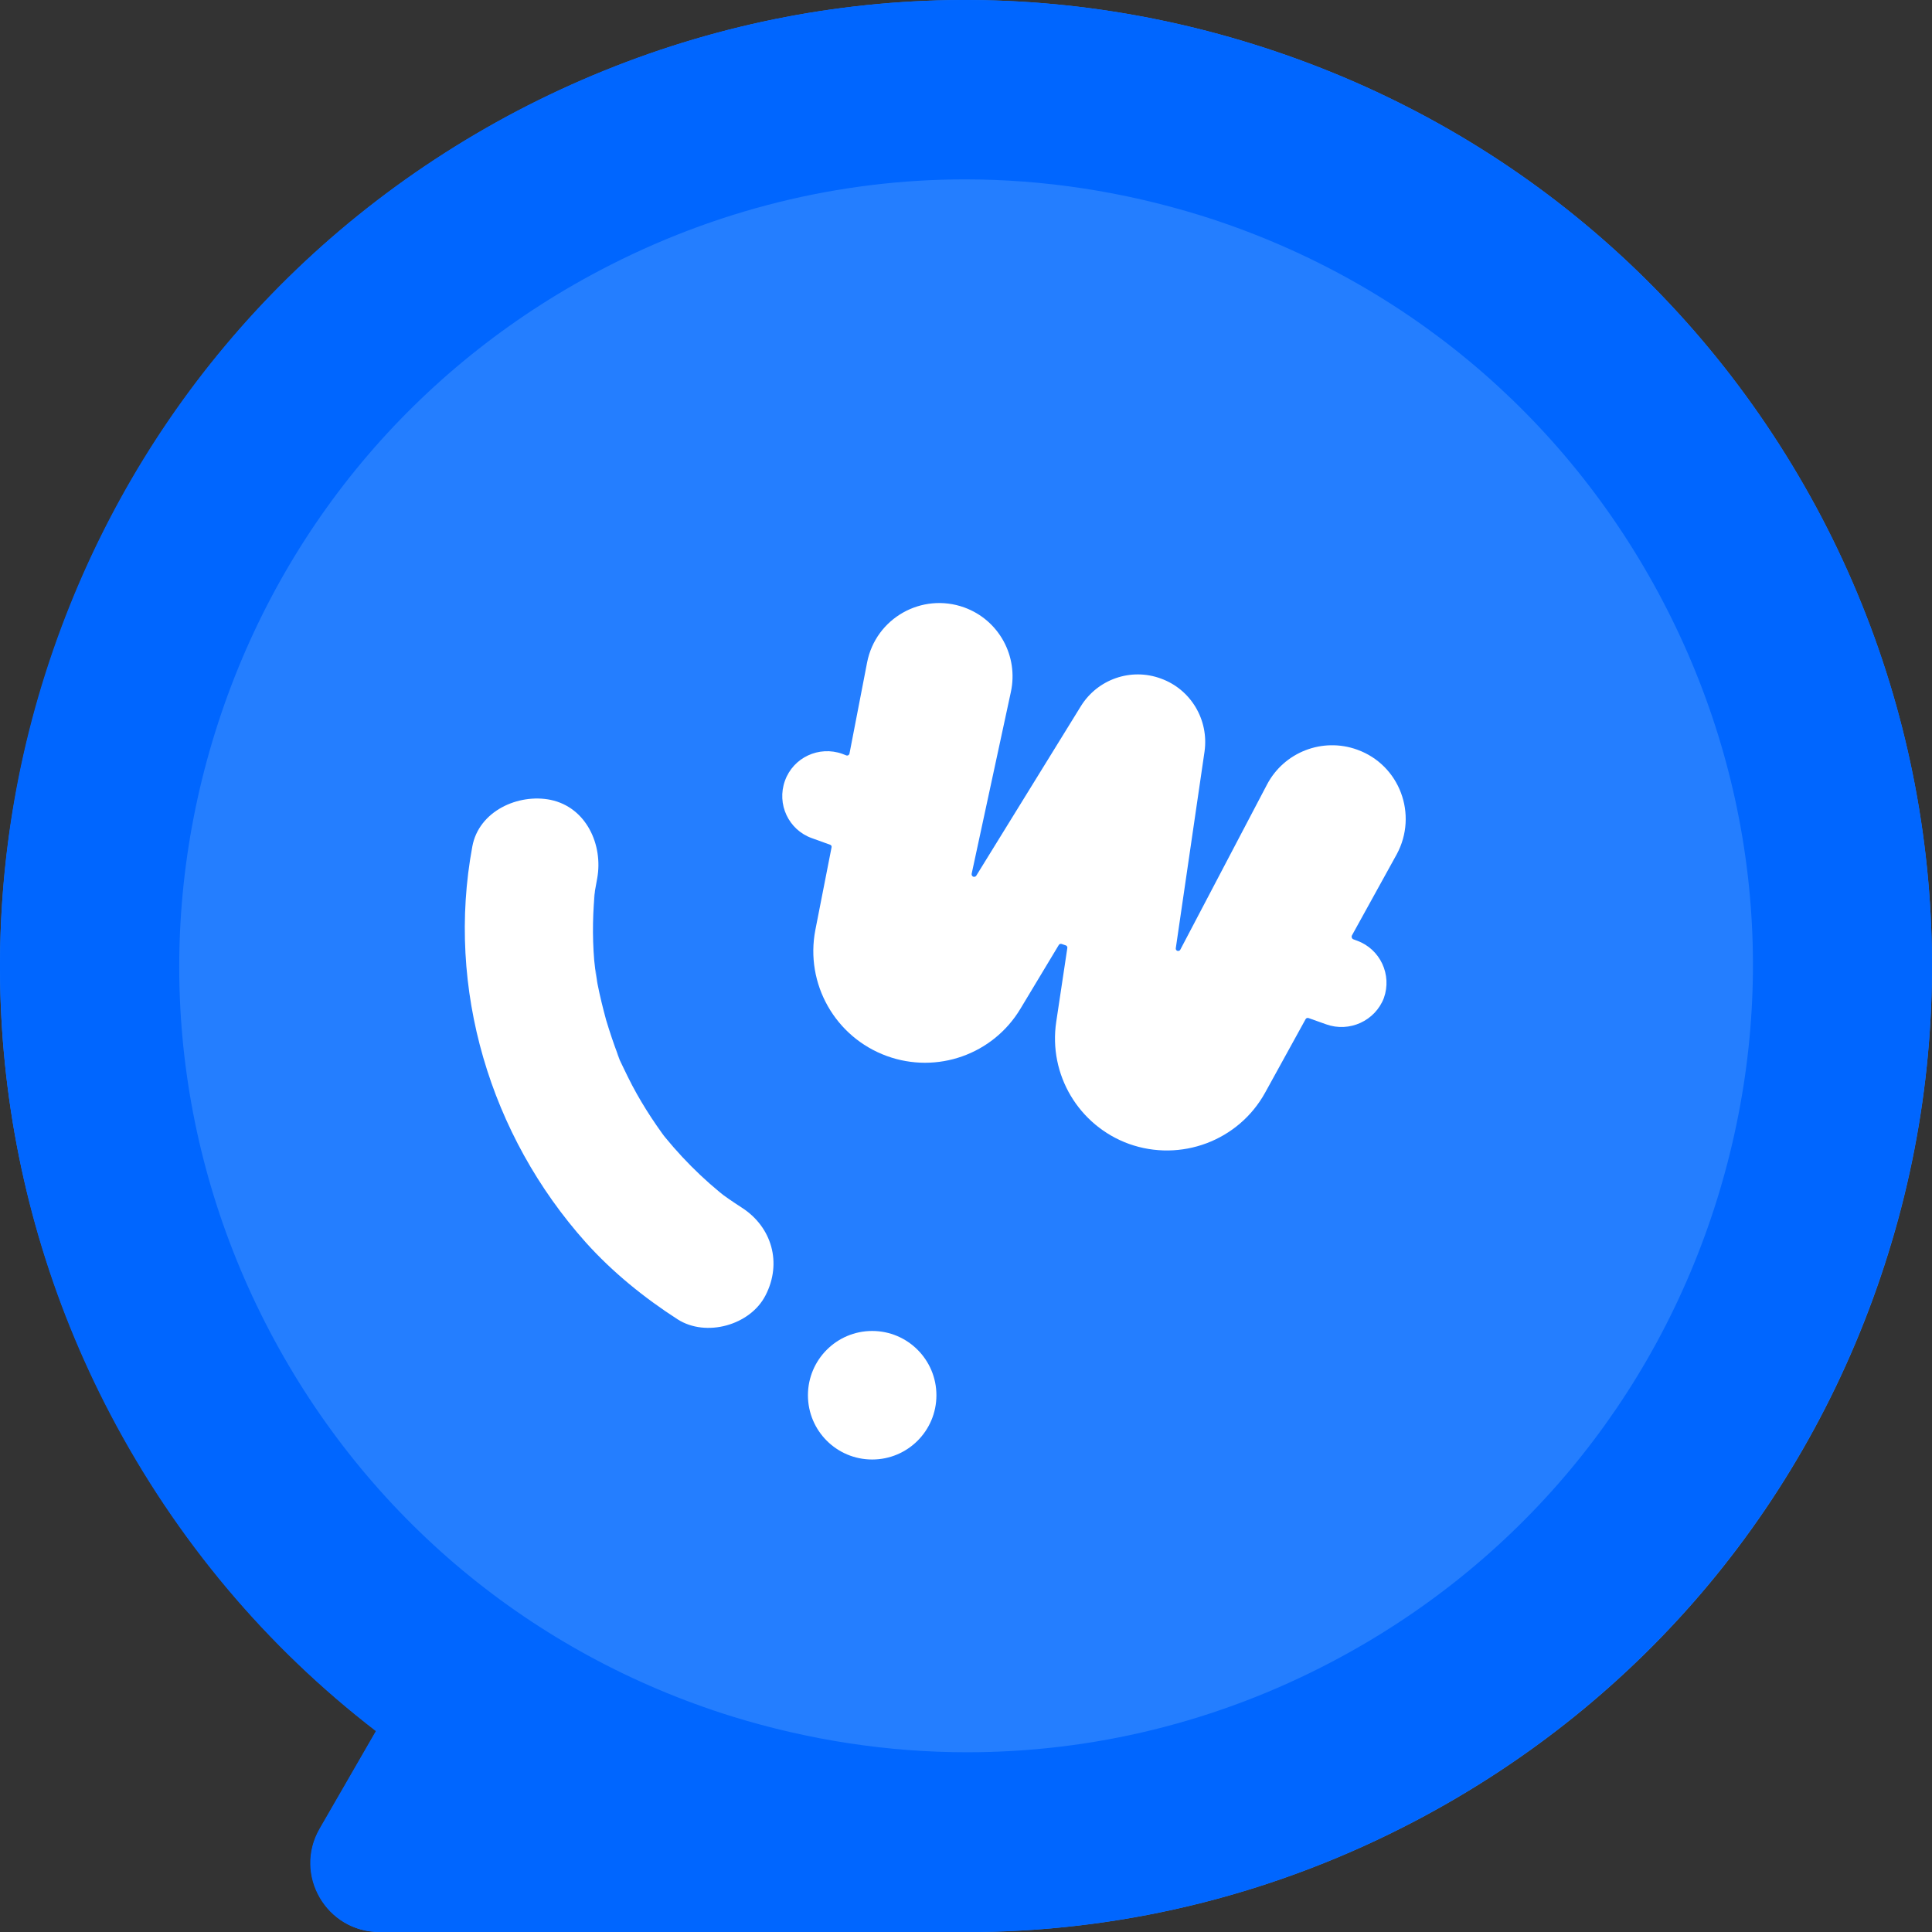<svg width="32" height="32" viewBox="0 0 32 32" fill="none" xmlns="http://www.w3.org/2000/svg">
<rect x="0" y="0" width="32" height="32" fill="#333333" stroke="none"/>
<path d="M30.171 8.568C28.184 4.789 24.845 2.006 20.763 0.733C16.685 -0.54 12.355 -0.144 8.57 1.837C4.79 3.823 2.006 7.162 0.733 11.238C-0.54 15.314 -0.144 19.648 1.838 23.432C2.928 25.507 4.424 27.28 6.232 28.672L5.301 30.286C4.86 31.049 5.41 32 6.292 32H10.275H16.239C18.722 31.965 21.174 31.351 23.438 30.163C27.223 28.176 30.007 24.838 31.275 20.762C32.539 16.711 32.137 12.322 30.171 8.568Z" fill="#247EFF"/>
<path d="M21.965 16.966L21.673 16.862C21.653 16.857 21.634 16.862 21.624 16.882L20.956 18.095C20.515 18.897 19.555 19.253 18.698 18.946C17.867 18.644 17.362 17.798 17.495 16.922L17.678 15.704C17.683 15.684 17.669 15.664 17.654 15.659L17.584 15.635C17.565 15.63 17.545 15.635 17.535 15.655L16.901 16.709C16.446 17.466 15.52 17.793 14.689 17.491C13.832 17.179 13.332 16.293 13.505 15.402L13.773 14.036C13.778 14.016 13.768 13.996 13.748 13.991L13.446 13.882C13.06 13.744 12.862 13.318 13.001 12.932C13.139 12.546 13.565 12.348 13.951 12.486L14.015 12.511C14.04 12.521 14.065 12.506 14.07 12.482L14.362 10.972C14.505 10.239 15.268 9.808 15.971 10.061C16.545 10.269 16.872 10.868 16.743 11.462L16.094 14.471C16.09 14.491 16.099 14.511 16.119 14.521C16.139 14.526 16.159 14.521 16.169 14.506L17.901 11.699C18.178 11.249 18.733 11.056 19.228 11.239C19.723 11.417 20.025 11.922 19.951 12.447L19.475 15.704C19.47 15.724 19.485 15.744 19.5 15.749C19.52 15.754 19.54 15.749 19.55 15.729L20.985 12.996C21.267 12.457 21.906 12.209 22.48 12.417C23.183 12.67 23.49 13.491 23.134 14.15L22.391 15.496C22.381 15.516 22.391 15.546 22.411 15.556L22.475 15.58C22.861 15.719 23.059 16.145 22.921 16.531C22.777 16.907 22.351 17.105 21.965 16.966Z" fill="white"/>
<path d="M7.823 14.021C7.387 16.372 8.115 18.803 9.704 20.58C10.144 21.07 10.669 21.495 11.223 21.852C11.694 22.154 12.426 21.951 12.679 21.456C12.956 20.921 12.787 20.322 12.283 20C12.139 19.907 11.995 19.808 11.857 19.703C11.931 19.763 12.01 19.817 12.085 19.877C11.634 19.53 11.233 19.124 10.887 18.674C10.941 18.748 11.001 18.822 11.055 18.892C10.807 18.56 10.585 18.213 10.402 17.842C10.357 17.748 10.312 17.659 10.268 17.565C10.248 17.515 10.228 17.471 10.209 17.422C10.347 17.733 10.263 17.55 10.238 17.481C10.164 17.288 10.1 17.095 10.04 16.897C9.986 16.699 9.936 16.496 9.897 16.298C9.877 16.204 9.847 15.847 9.877 16.214C9.867 16.11 9.852 16.011 9.842 15.907C9.808 15.496 9.817 15.085 9.862 14.679C9.852 14.768 9.842 14.862 9.827 14.951C9.842 14.813 9.867 14.679 9.892 14.546C9.991 13.996 9.713 13.372 9.119 13.248C8.585 13.14 7.931 13.432 7.823 14.021Z" fill="white"/>
<path d="M14.446 24.174C15.034 24.174 15.51 23.698 15.51 23.11C15.51 22.522 15.034 22.045 14.446 22.045C13.858 22.045 13.382 22.522 13.382 23.11C13.382 23.698 13.858 24.174 14.446 24.174Z" fill="white"/>
<path d="M30.171 8.568C28.184 4.789 24.844 2.006 20.761 0.733C16.682 -0.54 12.351 -0.144 8.565 1.837C4.814 3.808 2.044 7.107 0.755 11.144C-0.543 15.215 -0.157 19.648 1.831 23.432C2.921 25.507 4.417 27.28 6.226 28.672L5.295 30.286C4.853 31.049 5.404 32 6.286 32H10.27H16.236H16.231C18.714 31.965 21.172 31.351 23.432 30.163C27.218 28.176 30.003 24.838 31.271 20.762C32.54 16.711 32.139 12.322 30.171 8.568ZM28.437 19.875C27.401 23.194 25.131 25.913 22.054 27.528C20.161 28.523 18.1 29.023 16.018 29.023C14.715 29.023 13.407 28.825 12.123 28.429C8.803 27.394 6.082 25.125 4.467 22.05C2.851 18.974 2.529 15.443 3.565 12.124C4.601 8.806 6.87 6.087 9.948 4.472C11.841 3.477 13.907 2.971 15.984 2.971C17.287 2.971 18.595 3.17 19.879 3.566C23.199 4.601 25.919 6.869 27.535 9.945C29.155 13.031 29.473 16.552 28.437 19.875Z" fill="#0066FF"/>
</svg>
